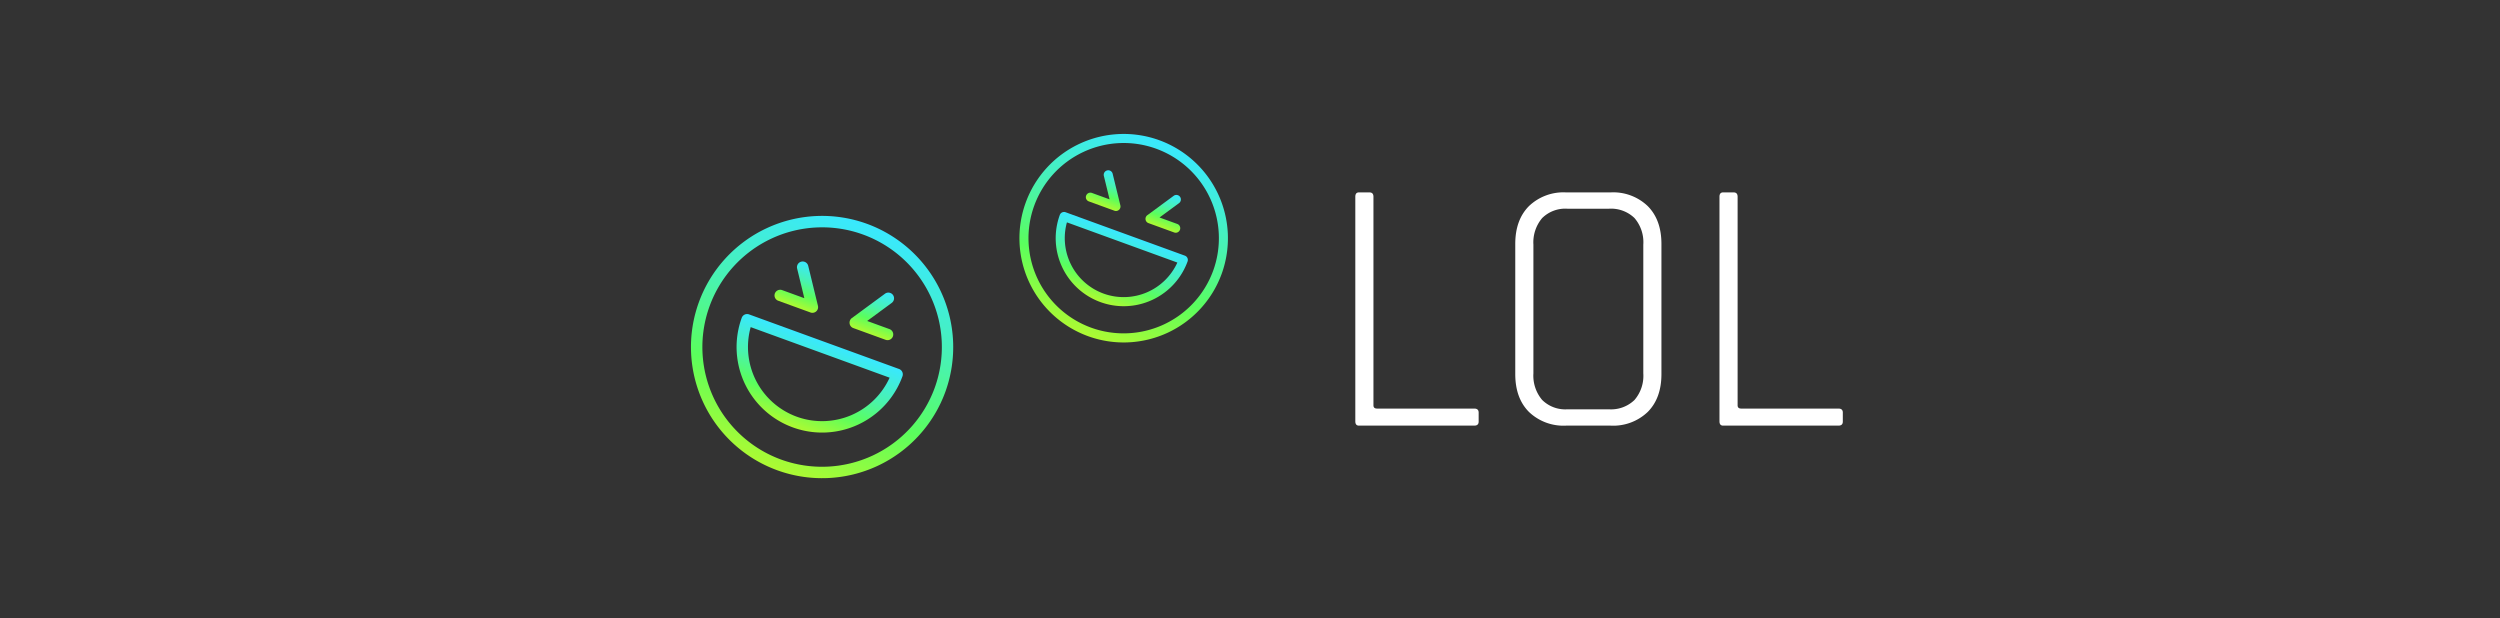 <svg xmlns="http://www.w3.org/2000/svg" xmlns:xlink="http://www.w3.org/1999/xlink" width="558" height="138" viewBox="0 0 558 138">
  <rect x="0" y="0" width="558" height="138" fill="#333333" stroke="none"/>
  <defs>
    <clipPath id="clip-path">
      <rect width="58.54" height="58.54" fill="none"/>
    </clipPath>
    <linearGradient id="linear-gradient" x1="0.5" x2="0.5" y2="1" gradientUnits="objectBoundingBox">
      <stop offset="0" stop-color="#39e8ff"/>
      <stop offset="0.399" stop-color="#49f3af"/>
      <stop offset="0.69" stop-color="#5afe5d"/>
      <stop offset="1" stop-color="#adfa32"/>
    </linearGradient>
    <clipPath id="clip-path-2">
      <rect width="46.54" height="46.54" fill="none"/>
    </clipPath>
    <clipPath id="clip-laughs">
      <rect width="558" height="138"/>
    </clipPath>
  </defs>
  <g id="laughs" clip-path="url(#clip-laughs)">
    <g id="Group_124" data-name="Group 124" transform="translate(-497 -114.586)">
      <g id="laugh" transform="translate(663.001 154.53) rotate(20)" clip-path="url(#clip-path)">
        <g id="Group_60" data-name="Group 60">
          <path id="Path_168" data-name="Path 168" d="M29.27,0A29.27,29.27,0,1,0,58.54,29.27,29.295,29.295,0,0,0,29.27,0Zm0,56A26.725,26.725,0,1,1,56,29.27,26.762,26.762,0,0,1,29.27,56Z" fill="url(#linear-gradient)"/>
          <path id="Path_169" data-name="Path 169" d="M100.906,176H65.273A1.276,1.276,0,0,0,64,177.273a19.089,19.089,0,1,0,38.178,0A1.276,1.276,0,0,0,100.906,176ZM83.089,193.817a16.565,16.565,0,0,1-16.5-15.271H99.586A16.565,16.565,0,0,1,83.089,193.817Z" transform="translate(-53.819 -148.002)" fill="url(#linear-gradient)"/>
          <path id="Path_170" data-name="Path 170" d="M209.242,90.115h7.636a1.273,1.273,0,1,0,0-2.545h-5.265l3.77-5.663a1.273,1.273,0,0,0-2.116-1.416l-5.09,7.636a1.28,1.28,0,0,0-.064,1.3A1.258,1.258,0,0,0,209.242,90.115Z" transform="translate(-174.881 -67.208)" fill="url(#linear-gradient)"/>
          <path id="Path_171" data-name="Path 171" d="M97.273,90.2h7.636a1.267,1.267,0,0,0,1.066-1.973l-5.09-7.636a1.273,1.273,0,0,0-2.116,1.416l3.77,5.663H97.273A1.276,1.276,0,0,0,96,88.943,1.263,1.263,0,0,0,97.273,90.2Z" transform="translate(-80.729 -67.292)" fill="url(#linear-gradient)"/>
        </g>
      </g>
      <g id="laugh-2" data-name="laugh" transform="translate(733.9 137.928) rotate(20)" clip-path="url(#clip-path-2)">
        <g id="Group_60-2" data-name="Group 60">
          <path id="Path_168-2" data-name="Path 168" d="M23.27,0A23.27,23.27,0,1,0,46.54,23.27,23.29,23.29,0,0,0,23.27,0Zm0,44.517A21.247,21.247,0,1,1,44.517,23.27,21.277,21.277,0,0,1,23.27,44.517Z" fill="url(#linear-gradient)"/>
          <path id="Path_169-2" data-name="Path 169" d="M93.341,176H65.012A1.015,1.015,0,0,0,64,177.012a15.176,15.176,0,1,0,30.352,0A1.015,1.015,0,0,0,93.341,176ZM79.176,190.164a13.169,13.169,0,0,1-13.115-12.141h26.23A13.169,13.169,0,0,1,79.176,190.164Z" transform="translate(-55.906 -153.742)" fill="url(#linear-gradient)"/>
          <path id="Path_170-2" data-name="Path 170" d="M208.98,88.026h6.07a1.012,1.012,0,1,0,0-2.023h-4.186l3-4.5a1.012,1.012,0,0,0-1.682-1.126l-4.047,6.07a1.018,1.018,0,0,0-.051,1.037A1,1,0,0,0,208.98,88.026Z" transform="translate(-181.663 -69.814)" fill="url(#linear-gradient)"/>
          <path id="Path_171-2" data-name="Path 171" d="M97.012,88.113h6.07a1.008,1.008,0,0,0,.847-1.568l-4.047-6.07A1.012,1.012,0,0,0,98.2,81.6l3,4.5H97.012A1.015,1.015,0,0,0,96,87.114,1,1,0,0,0,97.012,88.113Z" transform="translate(-83.859 -69.902)" fill="url(#linear-gradient)"/>
        </g>
      </g>
      <path id="Path_196" data-name="Path 196" d="M32.164,9.618H6.42q-.81,0-.81-.971V-41.467q0-.971.81-.971H8.767q.891,0,.891.971V5.084q0,.729.81.729h21.7q.972,0,.971.891V8.727Q33.136,9.618,32.164,9.618ZM52.97,5.975H62.2A7.548,7.548,0,0,0,67.907,3.91a8.254,8.254,0,0,0,1.983-5.95V-30.78a8.254,8.254,0,0,0-1.983-5.95A7.548,7.548,0,0,0,62.2-38.795H52.97a7.332,7.332,0,0,0-5.667,2.1,8.389,8.389,0,0,0-1.943,5.91V-2.04A8.389,8.389,0,0,0,47.3,3.87,7.332,7.332,0,0,0,52.97,5.975ZM62.6,9.618H52.647a11.129,11.129,0,0,1-8.3-3.076q-3.036-3.076-3.036-8.42V-30.942q0-5.343,3.036-8.42a11.129,11.129,0,0,1,8.3-3.076H62.6a11.129,11.129,0,0,1,8.3,3.076q3.036,3.076,3.036,8.42V-1.878q0,5.343-3.036,8.42A11.129,11.129,0,0,1,62.6,9.618Zm50.842,0H87.7q-.81,0-.81-.971V-41.467q0-.971.81-.971h2.348q.891,0,.891.971V5.084q0,.729.81.729h21.7q.972,0,.971.891V8.727Q114.418,9.618,113.446,9.618Z" transform="translate(793.896 199.968)" fill="#fff"/>
    </g>
  </g>
</svg>
